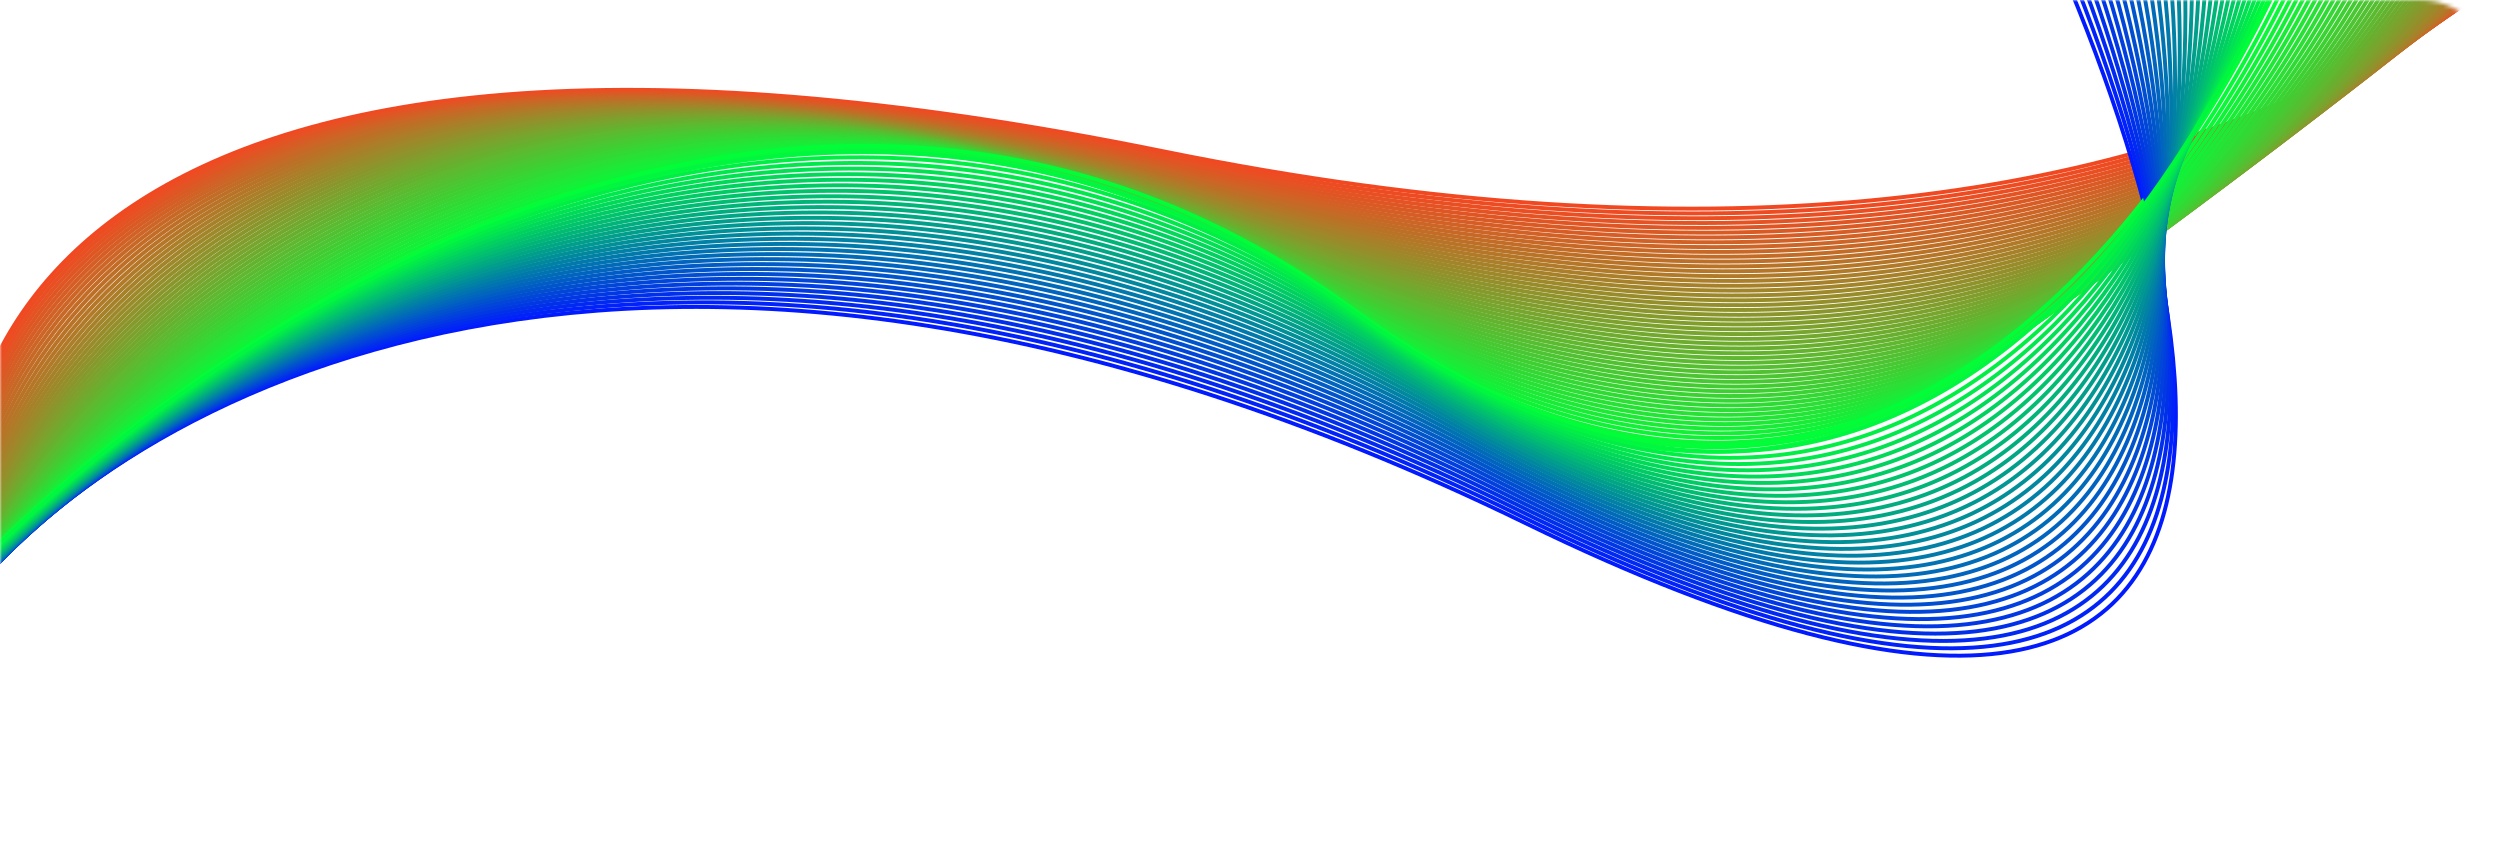 <svg width="636" height="216" viewBox="0 0 636 216" fill="none" xmlns="http://www.w3.org/2000/svg">
<mask id="mask0_1_4263" style="mask-type:alpha" maskUnits="userSpaceOnUse" x="0" y="0" width="636" height="216">
<rect width="636" height="216" rx="20" fill="#D9D9D9"/>
</mask>
<g mask="url(#mask0_1_4263)">
<path d="M-7.5 156C-22.833 93.167 16.4 -18.3 296 38.5C575.6 95.3 684.5 -27.5 704 -96" stroke="#F24822"/>
<path d="M-11.25 150.629C49.921 85.27 206.579 -20.323 343.849 80.177C481.119 180.678 568.645 39.515 595.25 -43.629" stroke="#01FE39"/>
<path d="M-8.012 155.917C-21.854 92.909 19.68 -18.633 296.553 39.258C573.426 97.15 681.869 -25.963 701.482 -94.756" stroke="#ED4C22"/>
<path d="M-8.48 155.832C-20.83 92.655 23.006 -18.956 297.148 40.018C571.291 98.991 679.279 -24.437 699.005 -93.523" stroke="#E94F23"/>
<path d="M-8.903 155.745C-19.761 92.404 26.377 -19.268 297.786 40.778C569.196 100.824 676.73 -22.921 696.571 -92.299" stroke="#E45323"/>
<path d="M-9.281 155.656C-18.645 92.155 29.794 -19.569 298.468 41.54C567.141 102.65 674.223 -21.414 694.18 -91.084" stroke="#DF5624"/>
<path d="M-9.613 155.566C-17.483 91.91 33.259 -19.86 299.193 42.304C565.128 104.468 671.759 -19.916 691.833 -89.879" stroke="#DA5A24"/>
<path d="M-9.898 155.474C-16.275 91.669 36.77 -20.139 299.963 43.07C563.156 106.279 669.338 -18.428 689.53 -88.683" stroke="#D65D25"/>
<path d="M-10.136 155.381C-15.018 91.432 40.33 -20.406 300.778 43.838C561.226 108.083 666.96 -16.949 687.271 -87.496" stroke="#D16125"/>
<path d="M-10.327 155.287C-13.714 91.198 43.937 -20.662 301.638 44.609C559.339 109.879 664.626 -15.479 685.057 -86.317" stroke="#CC6526"/>
<path d="M-10.472 155.193C-12.363 90.97 47.592 -20.906 302.543 45.382C557.494 111.67 662.336 -14.017 682.888 -85.147" stroke="#C76826"/>
<path d="M-10.569 155.099C-10.964 90.745 51.294 -21.137 303.492 46.158C555.69 113.453 660.089 -12.564 680.764 -83.985" stroke="#C36C26"/>
<path d="M-10.619 155.004C-9.518 90.526 55.044 -21.356 304.487 46.938C553.929 115.231 657.885 -11.119 678.683 -82.83" stroke="#BE6F27"/>
<path d="M-10.643 154.909C-8.045 90.311 58.822 -21.562 305.506 47.72C552.19 117.002 655.706 -9.682 676.628 -81.684" stroke="#B97327"/>
<path d="M-10.665 154.813C-6.57 90.101 62.601 -21.757 306.524 48.505C550.447 118.767 653.524 -8.253 674.572 -80.546" stroke="#B57628"/>
<path d="M-10.687 154.716C-5.095 89.895 66.381 -21.94 307.54 49.292C548.7 120.525 651.339 -6.834 672.513 -79.417" stroke="#B07A28"/>
<path d="M-10.709 154.619C-3.619 89.693 70.161 -22.111 308.555 50.082C546.948 122.275 649.151 -5.423 670.453 -78.296" stroke="#AB7E29"/>
<path d="M-10.731 154.521C-2.142 89.495 73.943 -22.27 309.568 50.875C545.192 124.02 646.96 -4.021 668.391 -77.184" stroke="#A68129"/>
<path d="M-10.752 154.422C-0.664 89.302 77.725 -22.417 310.578 51.67C543.432 125.757 644.766 -2.627 666.327 -76.08" stroke="#A2852A"/>
<path d="M-10.773 154.323C0.814 89.113 81.508 -22.552 311.588 52.468C541.667 127.487 642.57 -1.242 664.261 -74.984" stroke="#9D882A"/>
<path d="M-10.794 154.222C2.293 88.928 85.292 -22.675 312.595 53.268C539.898 129.21 640.37 0.134 662.193 -73.898" stroke="#988C2A"/>
<path d="M-10.813 154.121C3.773 88.747 89.077 -22.786 313.601 54.07C538.125 130.927 638.168 1.501 660.124 -72.819" stroke="#948F2B"/>
<path d="M-10.833 154.02C5.253 88.571 92.862 -22.886 314.605 54.875C536.347 132.637 635.963 2.859 658.054 -71.75" stroke="#8F932B"/>
<path d="M-10.853 153.917C6.734 88.399 96.648 -22.973 315.607 55.683C534.565 134.34 633.756 4.209 655.981 -70.688" stroke="#8A962C"/>
<path d="M-10.872 153.814C8.216 88.231 100.434 -23.049 316.607 56.493C532.779 136.035 631.545 5.55 653.907 -69.636" stroke="#859A2C"/>
<path d="M-10.89 153.71C9.698 88.068 104.221 -23.113 317.605 57.306C530.989 137.724 629.332 6.882 651.831 -68.591" stroke="#819E2D"/>
<path d="M-10.909 153.605C11.181 87.908 108.009 -23.164 318.602 58.121C529.194 139.406 627.117 8.205 649.754 -67.556" stroke="#7CA12D"/>
<path d="M-10.927 153.5C12.665 87.753 111.797 -23.204 319.596 58.939C527.396 141.082 624.898 9.52 647.675 -66.528" stroke="#77A52E"/>
<path d="M-10.944 153.394C14.149 87.603 115.586 -23.232 320.589 59.759C525.593 142.75 622.677 10.826 645.594 -65.51" stroke="#72A82E"/>
<path d="M-10.961 153.287C15.634 87.456 119.375 -23.248 321.58 60.581C523.786 144.411 620.454 12.123 643.512 -64.5" stroke="#6EAC2E"/>
<path d="M-10.978 153.179C17.119 87.314 123.164 -23.252 322.569 61.407C521.975 146.065 618.227 13.411 641.428 -63.498" stroke="#69AF2F"/>
<path d="M-10.995 153.071C18.605 87.176 126.954 -23.244 323.557 62.234C520.159 147.712 615.999 14.69 639.343 -62.505" stroke="#64B32F"/>
<path d="M-11.011 152.962C20.091 87.042 130.744 -23.224 324.542 63.064C518.34 149.353 613.768 15.961 637.257 -61.521" stroke="#60B730"/>
<path d="M-11.026 152.852C21.578 86.913 134.535 -23.193 325.526 63.897C516.517 150.986 611.534 17.223 635.169 -60.545" stroke="#5BBA30"/>
<path d="M-11.041 152.741C23.066 86.788 138.326 -23.149 326.508 64.732C514.689 152.612 609.298 18.476 633.079 -59.578" stroke="#56BE31"/>
<path d="M-11.056 152.63C24.554 86.667 142.117 -23.093 327.487 65.569C512.858 154.232 607.059 19.72 630.988 -58.619" stroke="#51C131"/>
<path d="M-11.071 152.518C26.043 86.551 145.909 -23.026 328.465 66.409C511.022 155.844 604.818 20.955 628.896 -57.669" stroke="#4DC532"/>
<path d="M-11.085 152.406C27.532 86.438 149.7 -22.947 329.441 67.251C509.182 157.449 602.574 22.181 626.802 -56.727" stroke="#48C832"/>
<path d="M-11.099 152.292C29.021 86.33 153.492 -22.855 330.415 68.096C507.339 159.047 600.328 23.399 624.708 -55.794" stroke="#43CC32"/>
<path d="M-11.112 152.178C30.511 86.227 157.284 -22.752 331.388 68.943C505.491 160.638 598.08 24.608 622.611 -54.869" stroke="#3ED033"/>
<path d="M-11.125 152.063C32.002 86.127 161.076 -22.637 332.358 69.793C503.64 162.222 595.829 25.808 620.514 -53.953" stroke="#3AD333"/>
<path d="M-11.137 151.948C33.493 86.032 164.868 -22.51 333.326 70.645C501.784 163.799 593.576 26.999 618.415 -53.046" stroke="#35D734"/>
<path d="M-11.15 151.831C34.984 85.942 168.66 -22.37 334.293 71.5C499.925 165.369 591.321 28.181 616.315 -52.147" stroke="#30DA34"/>
<path d="M-11.162 151.714C36.476 85.855 172.453 -22.219 335.257 72.356C498.061 166.932 589.063 29.355 614.213 -51.256" stroke="#2CDE35"/>
<path d="M-11.173 151.597C37.968 85.773 176.245 -22.056 336.22 73.216C496.194 168.488 586.803 30.519 612.111 -50.375" stroke="#27E135"/>
<path d="M-11.184 151.478C39.461 85.695 180.037 -21.881 337.18 74.078C494.323 170.037 584.541 31.675 610.007 -49.501" stroke="#22E536"/>
<path d="M-11.194 151.359C40.955 85.621 183.829 -21.695 338.139 74.942C492.448 171.578 582.277 32.821 607.902 -48.637" stroke="#1DE936"/>
<path d="M-11.205 151.239C42.448 85.552 187.621 -21.496 339.096 75.808C490.57 173.113 580.01 33.959 605.796 -47.781" stroke="#19EC36"/>
<path d="M-11.214 151.118C43.942 85.487 191.413 -21.285 340.05 76.677C488.687 174.64 577.742 35.088 603.689 -46.933" stroke="#14F037"/>
<path d="M-11.224 150.997C45.436 85.426 195.205 -21.062 341.003 77.549C486.801 176.16 575.471 36.208 601.581 -46.094" stroke="#0FF337"/>
<path d="M-11.233 150.875C46.931 85.37 198.997 -20.828 341.954 78.423C484.911 177.673 573.198 37.319 599.472 -45.264" stroke="#0BF738"/>
<path d="M-11.242 150.752C48.425 85.318 202.788 -20.581 342.902 79.299C483.017 179.179 570.923 38.422 597.361 -44.442" stroke="#06FA38"/>
<path d="M-11 155.53C28.41 102.447 163.404 23.646 388.102 133.106C612.799 242.567 560.854 59.4 506.794 -45.867" stroke="#011AFE"/>
<path d="M-11 149.037C50.17 83.678 206.829 -21.915 344.099 78.586C481.369 179.086 568.895 37.923 595.5 -45.221" stroke="#01FE39"/>
<path d="M-10.891 155.37C29.247 101.958 164.994 22.364 386.88 131.284C608.765 240.203 561.193 58.79 509.672 -45.532" stroke="#0122F8"/>
<path d="M-10.789 155.206C30.075 101.461 166.572 21.07 385.644 129.465C604.717 237.859 561.528 58.174 512.549 -45.218" stroke="#0129F1"/>
<path d="M-10.694 155.039C30.895 100.956 168.138 19.762 384.396 127.649C600.653 235.537 561.857 57.553 515.426 -44.925" stroke="#0130EB"/>
<path d="M-10.607 154.868C31.706 100.443 169.692 18.441 383.134 125.838C596.576 233.235 562.181 56.926 518.303 -44.653" stroke="#0138E4"/>
<path d="M-10.527 154.694C32.508 99.922 171.234 17.108 381.859 124.031C592.484 230.953 562.5 56.293 521.179 -44.402" stroke="#013FDE"/>
<path d="M-10.454 154.516C33.301 99.393 172.763 15.762 380.57 122.227C588.378 228.693 562.813 55.655 524.055 -44.172" stroke="#0146D8"/>
<path d="M-10.387 154.335C34.086 98.856 174.28 14.403 379.268 120.428C584.257 226.453 563.122 55.011 526.93 -43.963" stroke="#014ED1"/>
<path d="M-10.329 154.151C34.861 98.311 175.784 13.031 377.953 118.632C580.123 224.234 563.425 54.362 529.804 -43.775" stroke="#0155CB"/>
<path d="M-10.278 153.963C35.628 97.758 177.276 11.646 376.625 116.841C575.974 222.036 563.722 53.707 532.678 -43.607" stroke="#015CC5"/>
<path d="M-10.233 153.771C36.385 97.197 178.755 10.249 375.284 115.054C571.812 219.859 564.015 53.046 535.55 -43.461" stroke="#0164BE"/>
<path d="M-10.197 153.577C37.134 96.628 180.221 8.839 373.929 113.271C567.636 217.703 564.302 52.38 538.422 -43.335" stroke="#016BB8"/>
<path d="M-10.167 153.379C37.873 96.052 181.675 7.417 372.561 111.493C563.447 215.569 564.584 51.709 541.292 -43.231" stroke="#0172B2"/>
<path d="M-10.145 153.178C38.604 95.468 183.117 5.983 371.18 109.719C559.243 213.455 564.861 51.032 544.161 -43.147" stroke="#017AAB"/>
<path d="M-10.13 152.973C39.325 94.876 184.545 4.535 369.786 107.949C555.026 211.363 565.131 50.349 547.029 -43.084" stroke="#0181A5"/>
<path d="M-10.122 152.766C40.038 94.277 185.961 3.076 368.379 106.184C550.796 209.292 565.397 49.661 549.895 -43.043" stroke="#01889E"/>
<path d="M-10.121 152.555C40.741 93.67 187.364 1.604 366.958 104.423C546.553 207.242 565.658 48.968 552.761 -43.022" stroke="#019098"/>
<path d="M-10.128 152.341C41.435 93.055 188.754 0.12 365.525 102.667C542.296 205.213 565.912 48.269 555.624 -43.022" stroke="#019792"/>
<path d="M-10.143 152.124C42.12 92.433 190.131 -1.376 364.078 100.915C538.026 203.206 566.162 47.564 558.486 -43.043" stroke="#019E8B"/>
<path d="M-10.164 151.904C42.795 91.804 191.495 -2.885 362.619 99.168C533.744 201.221 566.405 46.855 561.346 -43.085" stroke="#01A685"/>
<path d="M-10.193 151.681C43.462 91.167 192.846 -4.405 361.147 97.426C529.448 199.257 566.644 46.139 564.204 -43.148" stroke="#01AD7F"/>
<path d="M-10.229 151.455C44.118 90.522 194.183 -5.938 359.661 95.688C525.139 197.314 566.876 45.419 567.06 -43.232" stroke="#01B578"/>
<path d="M-10.273 151.226C44.766 89.87 195.508 -7.482 358.163 93.956C520.818 195.393 567.104 44.693 569.915 -43.337" stroke="#01BC72"/>
<path d="M-10.324 150.994C45.404 89.211 196.819 -9.039 356.652 92.228C516.484 193.494 567.325 43.962 572.767 -43.462" stroke="#01C36C"/>
<path d="M-10.383 150.76C46.033 88.545 198.117 -10.607 355.127 90.505C512.137 191.617 567.541 43.226 575.617 -43.609" stroke="#01CB65"/>
<path d="M-10.448 150.522C46.653 87.871 199.402 -12.188 353.59 88.787C507.779 189.761 567.752 42.484 578.465 -43.776" stroke="#01D25F"/>
<path d="M-10.522 150.281C47.263 87.19 200.674 -13.78 352.041 87.074C503.407 187.927 567.957 41.737 581.311 -43.965" stroke="#01D959"/>
<path d="M-10.603 150.038C47.863 86.502 201.932 -15.383 350.478 85.366C499.024 186.115 568.156 40.984 584.153 -44.174" stroke="#01E152"/>
<path d="M-10.691 149.792C48.454 85.806 203.176 -16.999 348.902 83.663C494.628 184.325 568.349 40.227 586.994 -44.405" stroke="#01E84C"/>
<path d="M-10.786 149.543C49.036 85.104 204.407 -18.626 347.314 81.965C490.22 182.557 568.537 39.464 589.832 -44.656" stroke="#01EF45"/>
<path d="M-10.889 149.291C49.608 84.395 205.625 -20.264 345.713 80.273C485.8 180.81 568.719 38.696 592.667 -44.928" stroke="#01F73F"/>
</g>
</svg>
